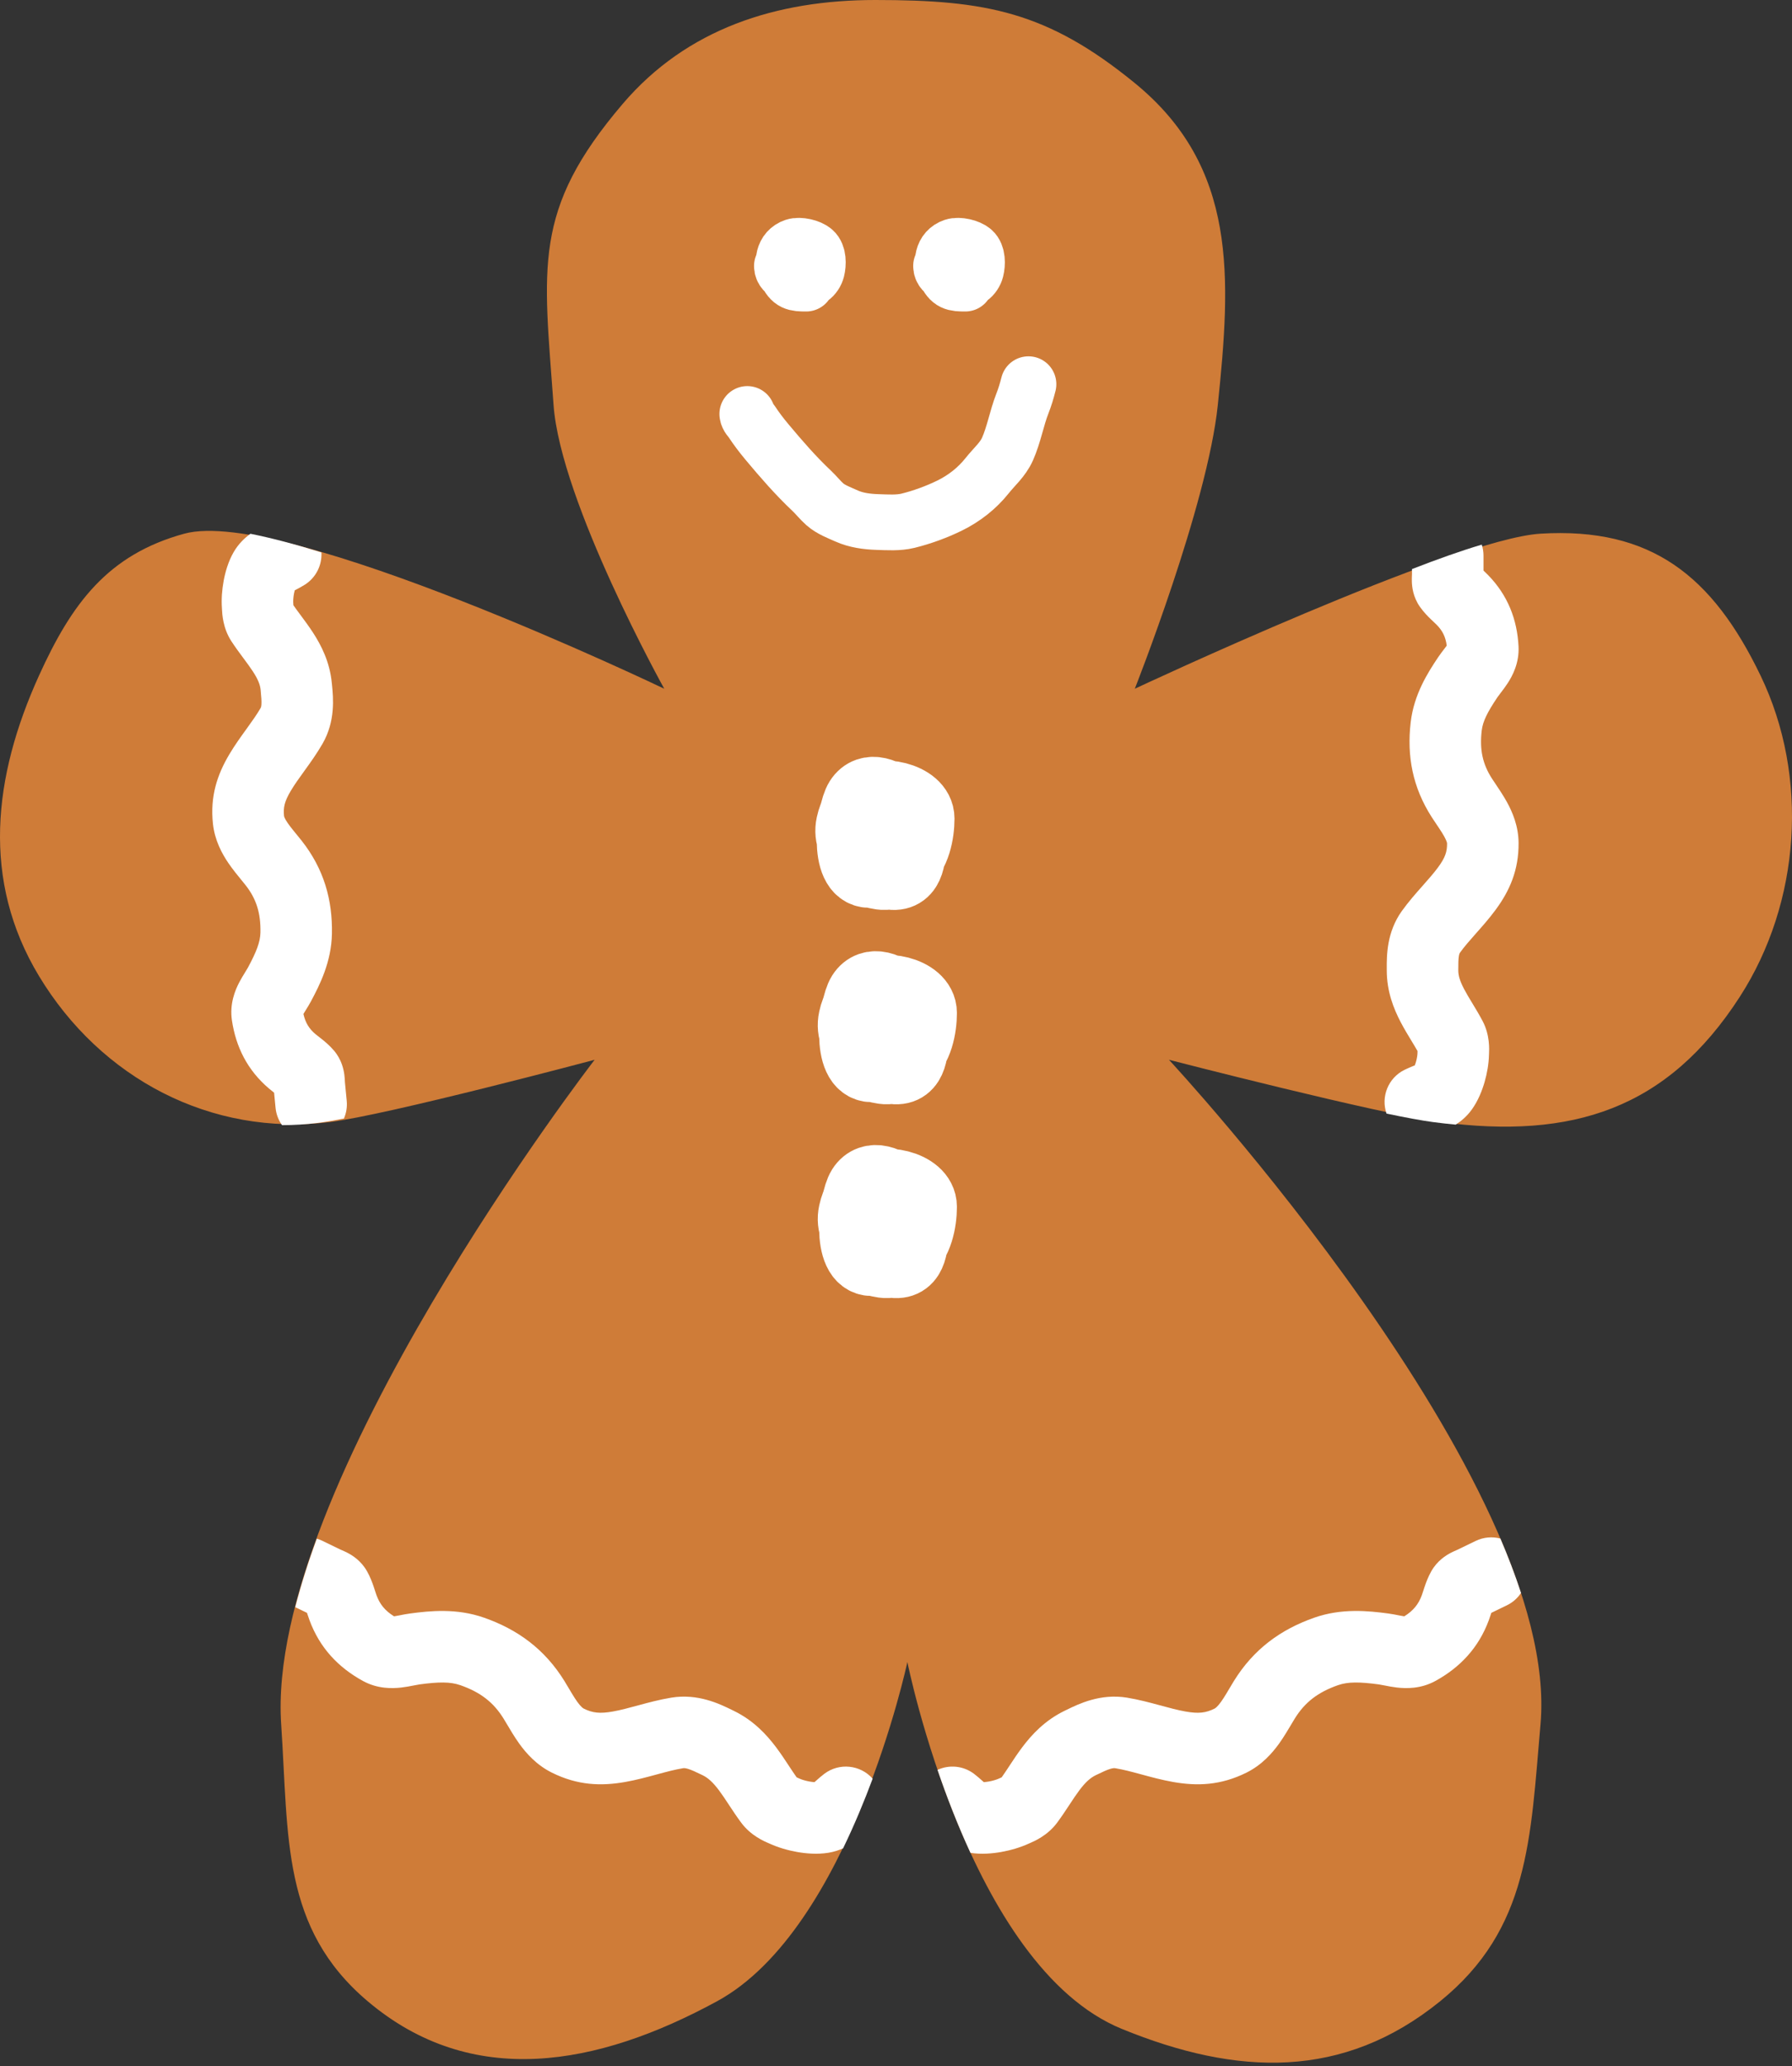 <svg width="236" height="272" viewBox="0 0 236 272" fill="none" xmlns="http://www.w3.org/2000/svg">
<rect x="0" y="0" width="236" height="272" fill="#333333" stroke="none"/>
<path d="M72.901 53.306C73.812 66.067 87.481 90.668 87.481 90.668C87.481 90.668 37.41 66.654 24.272 70.253C14.2 73.013 9.451 79.424 5.136 88.934C-0.93 102.3 -2.451 115.919 5.135 128.485C13.274 141.967 27.776 149.623 43.409 147.71C50.995 146.782 78.311 139.509 78.311 139.509C78.311 139.509 34.923 195.704 37.03 226.99C38.032 241.87 37.035 253.808 48.421 263.441C62.14 275.048 78.655 272.032 94.439 263.441C112.002 253.881 119.499 218.789 119.499 218.789C119.499 218.789 127.522 258.817 147.748 267.086C162.958 273.304 176.899 273.785 189.666 263.441C201.43 253.908 201.55 242.073 202.879 226.99C205.689 195.117 153.946 139.509 153.946 139.509C153.946 139.509 181.605 146.651 189.666 147.71C207.111 150.004 219.582 146 229.125 131.219C237.138 118.807 238.275 102.241 231.859 88.934C225.523 75.793 217.441 69.371 202.879 70.253C191.511 70.942 149.447 90.668 149.447 90.668C149.447 90.668 159.015 66.522 160.382 53.306C162.122 36.485 163.008 22.007 149.447 10.935C137.94 1.54 129.855 -0 115.275 0C102.256 0 90.461 3.764 82.013 13.669C70.043 27.704 71.603 35.13 72.901 53.306Z" fill="#CF7C38"/>
<path d="M114.918 105.125C113.649 107.522 113.245 110.105 113 112.798C112.896 113.948 113.733 114.072 114.642 114.455C115.507 114.819 116.228 113.424 116.698 112.859C117.576 111.806 117.68 110.985 117.68 109.698C117.68 107.871 116.201 106.782 114.366 106.782C113.752 106.782 112.859 108.244 112.724 108.854C112.49 109.906 112.708 111.221 112.708 112.291C112.708 114.229 115.882 114.865 117.389 115.054C119.891 115.366 119.89 112.366 119.89 110.649C119.89 108.368 119.547 107.568 118.095 105.954C116.78 104.493 114.419 103.5 113.261 105.34C112.23 106.977 111.227 114.793 114.504 114.793C115.16 114.793 115.823 115.111 116.576 115.069C117.258 115.031 118.282 113.972 118.847 113.565C120.47 112.396 120.995 109.661 120.995 107.749C120.995 104.995 115.679 103.965 114.028 105.616C112.983 106.661 112.545 106.898 112.171 108.578C111.839 110.074 112.495 111.648 113.813 112.307" stroke="white" stroke-width="9.418" stroke-linecap="round"/>
<path d="M115.237 156.226C113.968 158.623 113.563 161.205 113.318 163.899C113.214 165.049 114.051 165.173 114.96 165.556C115.825 165.92 116.546 164.525 117.017 163.96C117.895 162.906 117.999 162.086 117.999 160.799C117.999 158.971 116.519 157.883 114.684 157.883C114.071 157.883 113.178 159.345 113.042 159.955C112.808 161.007 113.027 162.322 113.027 163.392C113.027 165.33 116.201 165.966 117.707 166.154C120.21 166.467 120.209 163.466 120.209 161.75C120.209 159.469 119.866 158.669 118.413 157.055C117.098 155.594 114.738 154.601 113.579 156.441C112.549 158.078 111.546 165.894 114.822 165.894C115.479 165.894 116.141 166.212 116.894 166.17C117.576 166.132 118.601 165.072 119.165 164.666C120.789 163.497 121.313 160.762 121.313 158.85C121.313 156.096 115.998 155.066 114.347 156.717C113.301 157.762 112.863 157.999 112.49 159.679C112.157 161.175 112.814 162.749 114.132 163.408" stroke="white" stroke-width="9.418" stroke-linecap="round"/>
<path d="M115.237 130.711C113.968 133.108 113.563 135.69 113.318 138.384C113.214 139.534 114.051 139.658 114.96 140.041C115.825 140.405 116.546 139.01 117.017 138.445C117.895 137.391 117.999 136.57 117.999 135.284C117.999 133.456 116.519 132.368 114.684 132.368C114.071 132.368 113.178 133.83 113.042 134.44C112.808 135.491 113.027 136.806 113.027 137.877C113.027 139.815 116.201 140.451 117.707 140.639C120.21 140.952 120.209 137.951 120.209 136.235C120.209 133.954 119.866 133.154 118.413 131.539C117.098 130.078 114.738 129.086 113.579 130.926C112.549 132.563 111.546 140.378 114.822 140.378C115.479 140.378 116.141 140.696 116.894 140.655C117.576 140.617 118.601 139.557 119.165 139.151C120.789 137.982 121.313 135.247 121.313 133.335C121.313 130.58 115.998 129.551 114.347 131.202C113.301 132.247 112.863 132.483 112.49 134.164C112.157 135.66 112.814 137.233 114.132 137.892" stroke="white" stroke-width="9.418" stroke-linecap="round"/>
<path d="M98.416 54.496C98.459 54.926 98.775 55.16 98.997 55.496C99.637 56.466 100.279 57.309 101.03 58.207C102.908 60.45 104.772 62.604 106.903 64.612C107.496 65.171 108.006 65.831 108.613 66.371C109.421 67.089 110.514 67.483 111.485 67.92C112.747 68.488 114.172 68.676 115.551 68.719C116.861 68.76 118.305 68.865 119.585 68.549C121.431 68.094 123.361 67.388 125.071 66.549C126.971 65.616 128.679 64.283 130 62.62C130.931 61.447 132.07 60.501 132.687 59.11C133.536 57.193 133.885 55.063 134.647 53.116C134.97 52.291 135.23 51.436 135.446 50.575" stroke="white" stroke-width="7.339" stroke-linecap="round"/>
<path d="M102.973 35.011C102.973 36.16 104.682 36.467 105.587 36.819C106.487 37.169 107.368 36.405 107.587 35.528C107.783 34.746 107.801 33.525 107.176 32.978C106.645 32.514 105.313 32.193 104.602 32.43C103.13 32.921 102.909 34.59 103.521 35.883C104.174 37.261 104.687 37.335 106.167 37.335" stroke="white" stroke-width="7.339" stroke-linecap="round"/>
<path d="M123.932 35.011C123.932 36.16 125.641 36.467 126.546 36.819C127.445 37.169 128.327 36.405 128.546 35.528C128.742 34.746 128.76 33.525 128.135 32.978C127.604 32.514 126.272 32.193 125.561 32.43C124.089 32.921 123.868 34.59 124.48 35.883C125.133 37.261 125.646 37.335 127.126 37.335" stroke="white" stroke-width="7.339" stroke-linecap="round"/>
<path fill-rule="evenodd" clip-rule="evenodd" d="M185.953 74.913V74.917V74.922V74.927V74.931V74.936V74.941V74.946V74.951V74.956V74.96V74.965V74.97V74.975V74.98V74.984V74.989V74.994V74.999V75.003V75.008V75.013V75.018V75.023V75.027V75.032V75.037V75.042V75.047V75.051V75.056V75.061V75.066V75.07V75.075V75.08V75.085V75.09V75.094V75.099V75.104V75.109V75.114V75.118V75.123V75.128V75.133V75.138V75.142V75.147V75.152V75.157V75.162V75.166V75.171V75.176V75.181V75.186V75.19V75.195V75.2V75.205V75.21V75.214V75.219V75.224V75.229V75.234V75.238V75.243V75.248V75.253V75.257V75.262V75.267V75.272V75.277V75.281V75.286V75.291V75.296V75.301V75.305V75.31V75.315V75.32V75.325V75.329V75.334V75.339V75.344V75.349V75.353V75.358V75.363V75.368V75.373V75.377V75.382V75.387V75.392V75.397V75.401V75.406V75.411V75.416V75.421V75.425V75.43V75.435V75.44V75.445V75.449V75.454V75.459V75.464V75.469V75.473V75.478V75.483V75.488V75.492V75.497V75.502V75.507V75.512V75.516V75.521V75.526V75.531V75.536V75.54V75.545V75.55V75.555V75.56V75.564V75.569V75.574V75.579V75.584V75.588V75.593V75.598L185.953 75.598C185.952 75.598 185.952 75.615 185.948 75.696C185.947 75.72 185.946 75.75 185.944 75.788C185.937 75.934 185.924 76.235 185.935 76.575C185.957 77.207 186.072 78.571 187.011 79.897C187.506 80.596 188.051 81.144 188.419 81.499C188.657 81.729 188.796 81.859 188.904 81.959L188.904 81.959C189.024 82.071 189.104 82.145 189.235 82.28C189.967 83.028 190.381 83.834 190.529 84.991C190.452 85.097 190.354 85.228 190.218 85.404L190.161 85.479C189.965 85.734 189.668 86.119 189.402 86.515C188.031 88.552 186.212 91.41 185.784 95.07C185.266 99.505 186.018 103.645 188.584 107.615C188.783 107.923 189.031 108.29 189.243 108.606L189.244 108.606C189.351 108.765 189.449 108.912 189.528 109.03C189.813 109.459 190.033 109.808 190.208 110.126C190.381 110.441 190.476 110.665 190.527 110.822C190.551 110.897 190.562 110.948 190.568 110.979C190.571 110.995 190.572 111.006 190.573 111.012L190.573 111.019L190.573 111.022C190.583 112.121 190.336 112.891 189.383 114.183C188.804 114.968 188.136 115.722 187.288 116.678L187.288 116.678L187.276 116.692C186.474 117.597 185.501 118.696 184.621 119.921C182.612 122.722 182.624 125.813 182.631 127.479C182.631 127.569 182.632 127.655 182.632 127.736C182.632 130.527 183.547 132.802 184.473 134.569C184.918 135.419 185.407 136.225 185.814 136.897L185.836 136.933C186.161 137.467 186.437 137.925 186.684 138.362L186.683 138.401L186.683 138.401C186.68 138.476 186.678 138.569 186.676 138.659C186.671 138.872 186.614 139.317 186.468 139.822C186.422 139.98 186.374 140.121 186.327 140.243C186.255 140.272 186.169 140.307 186.06 140.351L186.044 140.358C185.791 140.46 185.372 140.63 184.946 140.843C182.807 141.913 181.837 144.391 182.6 146.591C185.119 147.116 187.269 147.518 188.754 147.713C189.756 147.845 190.741 147.956 191.711 148.045C192.405 147.602 193.177 146.97 193.836 146.054C194.674 144.888 195.197 143.537 195.515 142.436C195.844 141.3 196.065 140.041 196.091 138.873C196.092 138.841 196.094 138.796 196.097 138.738C196.128 138.144 196.227 136.252 195.259 134.418C194.814 133.574 194.329 132.774 193.926 132.109L193.926 132.109L193.89 132.05C193.454 131.331 193.109 130.76 192.815 130.198C192.246 129.113 192.05 128.397 192.05 127.736C192.05 126.758 192.061 126.265 192.127 125.859C192.177 125.551 192.237 125.462 192.274 125.411C192.829 124.637 193.487 123.883 194.324 122.939L194.445 122.802C195.208 121.943 196.126 120.907 196.962 119.774C198.806 117.275 200.024 114.558 199.991 110.935C199.97 108.723 199.177 106.89 198.461 105.588C197.978 104.71 197.309 103.718 196.855 103.044L196.855 103.044L196.855 103.044C196.707 102.825 196.582 102.639 196.493 102.502C195.248 100.575 194.844 98.679 195.138 96.164C195.281 94.946 195.9 93.728 197.216 91.772C197.307 91.637 197.425 91.483 197.687 91.141C197.909 90.852 198.245 90.415 198.562 89.927C199.178 88.979 200.098 87.289 199.985 85.084C199.804 81.564 198.586 78.373 195.97 75.696C195.757 75.478 195.549 75.28 195.385 75.126L195.371 75.112V75.109V75.104V75.099V75.094V75.09V75.085V75.08V75.075V75.07V75.066V75.061V75.056V75.051V75.047V75.042V75.037V75.032V75.027V75.023V75.018V75.013V75.008V75.003V74.999V74.994V74.989V74.984V74.98V74.975V74.97V74.965V74.96V74.956V74.951V74.946V74.941V74.936V74.931V74.927V74.922V74.917V74.912V74.907V74.903V74.898V74.893V74.888V74.884V74.879V74.874V74.869V74.864V74.86V74.855V74.85V74.845V74.84V74.836V74.831V74.826V74.821V74.817V74.812V74.807V74.802V74.797V74.793V74.788V74.783V74.778V74.773V74.769V74.764V74.759V74.754V74.749V74.745V74.74V74.735V74.73V74.725V74.721V74.716V74.711V74.706V74.701V74.697V74.692V74.687V74.682V74.677V74.673V74.668V74.663V74.658V74.653V74.649V74.644V74.639V74.634V74.629V74.625V74.62V74.615V74.61V74.606V74.601V74.596V74.591V74.586V74.582V74.577V74.572V74.567V74.562V74.558V74.553V74.548V74.543V74.538V74.534V74.529V74.524V74.519V74.514V74.51V74.505V74.5V74.495V74.49V74.486V74.481V74.476V74.471V74.466V74.462V74.457V74.452V74.447V74.442V74.438V74.433V74.428V74.423V74.418V74.414V74.409V74.404V74.399V74.395V74.39V74.385V74.38V74.375V74.371V74.366V74.361V74.356V74.351V74.347V74.342V74.337V74.332V74.327V74.323V74.318V74.313V74.308V74.303V74.299V74.294V74.289V74.284V74.279V74.275V74.27V74.265V74.26V74.255V74.251V74.246V74.241V74.236V74.232V74.227V74.222V74.217V74.212V74.208V74.203V74.198V74.193V74.188V74.184V74.179V74.174V74.169V74.164V74.16V74.155V74.15V74.145V74.141V74.136V74.131V74.126V74.121V74.117V74.112V74.107V74.102V74.097V74.093V74.088V74.083V74.078V74.073V74.069V74.064V74.059V74.054V74.049V74.045V74.04V74.035V74.03V74.025V74.021V74.016V74.011V74.006V74.001V73.997V73.992V73.987V73.982V73.978V73.973V73.968V73.963V73.958V73.954V73.949V73.944V73.939V73.934V73.93V73.925V73.92V73.915V73.91V73.906V73.901V73.896V73.891V73.886V73.882V73.877V73.872V73.867V73.862V73.858V73.853V73.848V73.843V73.838V73.834V73.829V73.824V73.819V73.814V73.81V73.805V73.8V73.795V73.79V73.786V73.781V73.776V73.771V73.766V73.762V73.757V73.752V73.747V73.743V73.738V73.733V73.728V73.723V73.719V73.714V73.709V73.704V73.699V73.695V73.69V73.685V73.68V73.675V73.671V73.666V73.661V73.656V73.651V73.647V73.642V73.637V73.632V73.627V73.623V73.618V73.613V73.608V73.603V73.599V73.594V73.589V73.584V73.579V73.575V73.57V73.565V73.56V73.556V73.551V73.546V73.541V73.536V73.532V73.527V73.522V73.517V73.512V73.508V73.503V73.498V73.493V73.489V73.484V73.479V73.474V73.469V73.465V73.46V73.455V73.45V73.445V73.441V73.436V73.431V73.426V73.421V73.416V73.412V73.407V73.402V73.397V73.393V73.388V73.383V73.378V73.373V73.369V73.364V73.359V73.354V73.349V73.345V73.34V73.335V73.33V73.325V73.321V73.316V73.311V73.306V73.302V73.297V73.292V73.287V73.282V73.278V73.273V73.268V73.263V73.258V73.254V73.249V73.244V73.239V73.234V73.23V73.225V73.22V73.215V73.21V73.206V73.201V73.196V73.191V73.186V73.182V73.177V73.172V73.167V73.162V73.158V73.153V73.148C195.371 72.641 195.29 72.152 195.142 71.694C192.376 72.517 189.234 73.637 185.953 74.913ZM190.729 84.687C190.729 84.687 190.726 84.694 190.718 84.708C190.724 84.695 190.728 84.687 190.729 84.687ZM186.674 140.088C186.674 140.088 186.672 140.089 186.667 140.092C186.672 140.089 186.674 140.088 186.674 140.088Z" fill="white"/>
<path fill-rule="evenodd" clip-rule="evenodd" d="M197.596 202.534C196.545 202.255 195.393 202.337 194.338 202.849L194.333 202.851L194.328 202.853L194.324 202.856L194.319 202.858L194.314 202.86L194.31 202.862L194.305 202.865L194.301 202.867L194.296 202.869L194.291 202.871L194.287 202.874L194.282 202.876L194.277 202.878L194.273 202.88L194.268 202.883L194.264 202.885L194.259 202.887L194.254 202.889L194.25 202.891L194.245 202.894L194.241 202.896L194.236 202.898L194.231 202.9L194.227 202.903L194.222 202.905L194.217 202.907L194.213 202.909L194.208 202.912L194.204 202.914L194.199 202.916L194.194 202.918L194.19 202.921L194.185 202.923L194.18 202.925L194.176 202.927L194.171 202.93L194.167 202.932L194.162 202.934L194.157 202.936L194.153 202.939L194.148 202.941L194.143 202.943L194.139 202.945L194.134 202.947L194.13 202.95L194.125 202.952L194.12 202.954L194.116 202.956L194.111 202.959L194.107 202.961L194.102 202.963L194.097 202.965L194.093 202.968L194.088 202.97L194.083 202.972L194.079 202.974L194.074 202.977L194.07 202.979L194.065 202.981L194.06 202.983L194.056 202.986L194.051 202.988L194.046 202.99L194.042 202.992L194.037 202.995L194.033 202.997L194.028 202.999L194.023 203.001L194.019 203.003L194.014 203.006L194.009 203.008L194.005 203.01L194 203.012L193.996 203.015L193.991 203.017L193.986 203.019L193.982 203.021L193.977 203.024L193.973 203.026L193.968 203.028L193.963 203.03L193.959 203.033L193.954 203.035L193.949 203.037L193.945 203.039L193.94 203.042L193.936 203.044L193.931 203.046L193.926 203.048L193.922 203.05L193.917 203.053L193.912 203.055L193.908 203.057L193.903 203.059L193.899 203.062L193.894 203.064L193.889 203.066L193.885 203.068L193.88 203.071L193.875 203.073L193.871 203.075L193.866 203.077L193.862 203.08L193.857 203.082L193.852 203.084L193.848 203.086L193.843 203.089L193.839 203.091L193.834 203.093L193.829 203.095L193.825 203.098L193.82 203.1L193.815 203.102L193.811 203.104L193.806 203.106L193.802 203.109L193.797 203.111L193.792 203.113L193.788 203.115L193.783 203.118L193.778 203.12L193.774 203.122L193.769 203.124L193.765 203.127L193.76 203.129L193.755 203.131L193.751 203.133L193.746 203.136L193.742 203.138L193.737 203.14L193.732 203.142L193.728 203.145L193.723 203.147L193.718 203.149L193.714 203.151L193.709 203.154L193.705 203.156L193.7 203.158L193.695 203.16L193.691 203.162L193.686 203.165L193.681 203.167L193.677 203.169L193.672 203.171L193.668 203.174L193.663 203.176L193.658 203.178L193.654 203.18L193.649 203.183L193.644 203.185L193.64 203.187L193.635 203.189L193.631 203.192L193.626 203.194L193.621 203.196L193.617 203.198L193.612 203.201L193.608 203.203L193.603 203.205L193.598 203.207L193.594 203.21L193.589 203.212L193.584 203.214L193.58 203.216L193.575 203.218L193.571 203.221L193.566 203.223L193.561 203.225L193.557 203.227L193.552 203.23L193.547 203.232L193.543 203.234L193.538 203.236L193.534 203.239L193.529 203.241L193.524 203.243L193.52 203.245L193.515 203.248L193.51 203.25L193.506 203.252L193.501 203.254L193.497 203.257L193.492 203.259L193.487 203.261L193.483 203.263L193.478 203.266L193.474 203.268L193.469 203.27L193.464 203.272L193.46 203.274L193.455 203.277L193.45 203.279L193.446 203.281L193.441 203.283L193.437 203.286L193.432 203.288L193.427 203.29L193.423 203.292L193.418 203.295L193.413 203.297L193.409 203.299L193.404 203.301L193.4 203.304L193.395 203.306L193.39 203.308L193.386 203.31L193.381 203.313L193.377 203.315L193.372 203.317L193.367 203.319L193.363 203.322L193.358 203.324L193.353 203.326L193.349 203.328L193.344 203.33L193.34 203.333L193.335 203.335L193.33 203.337L193.326 203.339L193.321 203.342L193.316 203.344L193.312 203.346L193.307 203.348L193.303 203.351L193.298 203.353L193.293 203.355L193.289 203.357L193.284 203.36L193.279 203.362L193.275 203.364L193.27 203.366L193.266 203.369L193.261 203.371L193.256 203.373L193.252 203.375L193.247 203.378L193.243 203.38L193.238 203.382L193.233 203.384L193.229 203.386L193.224 203.389L193.219 203.391L193.215 203.393L193.21 203.395L193.206 203.398L193.201 203.4L193.196 203.402L193.192 203.404L193.187 203.407L193.182 203.409L193.178 203.411L193.173 203.413L193.169 203.416L193.164 203.418L193.159 203.42L193.155 203.422L193.15 203.425L193.145 203.427L193.141 203.429L193.136 203.431L193.132 203.433L193.127 203.436L193.122 203.438L193.118 203.44L193.113 203.442L193.109 203.445L193.104 203.447L193.099 203.449L193.095 203.451L193.09 203.454L193.085 203.456L193.081 203.458L193.076 203.46L193.072 203.463L193.067 203.465L193.062 203.467L193.058 203.469L193.053 203.472L193.048 203.474L193.044 203.476L193.039 203.478L193.035 203.481L193.03 203.483L193.025 203.485L193.021 203.487L193.016 203.489L193.012 203.492L193.007 203.494L193.002 203.496L192.998 203.498L192.993 203.501L192.988 203.503L192.984 203.505L192.979 203.507L192.975 203.51L192.97 203.512L192.965 203.514L192.961 203.516L192.956 203.519L192.951 203.521L192.947 203.523L192.942 203.525L192.938 203.528L192.933 203.53L192.928 203.532L192.924 203.534L192.919 203.537L192.914 203.539L192.91 203.541L192.905 203.543L192.901 203.545L192.896 203.548L192.891 203.55L192.887 203.552L192.882 203.554L192.878 203.557L192.873 203.559L192.868 203.561L192.864 203.563L192.859 203.566L192.854 203.568L192.85 203.57L192.845 203.572L192.841 203.575L192.836 203.577L192.831 203.579L192.827 203.581L192.822 203.584L192.817 203.586L192.813 203.588L192.808 203.59L192.804 203.593L192.799 203.595L192.794 203.597L192.79 203.599L192.785 203.601L192.78 203.604L192.776 203.606L192.771 203.608L192.767 203.61L192.762 203.613L192.757 203.615L192.753 203.617L192.748 203.619L192.744 203.622L192.739 203.624L192.734 203.626L192.73 203.628L192.725 203.631L192.72 203.633L192.716 203.635L192.711 203.637L192.707 203.64L192.702 203.642L192.697 203.644L192.693 203.646L192.688 203.649L192.683 203.651L192.679 203.653L192.674 203.655L192.67 203.657L192.665 203.66L192.66 203.662L192.656 203.664L192.651 203.666L192.646 203.669L192.642 203.671L192.637 203.673L192.633 203.675L192.628 203.678L192.623 203.68L192.619 203.682L192.614 203.684L192.61 203.687L192.605 203.689L192.6 203.691L192.596 203.693L192.591 203.696L192.586 203.698L192.582 203.7L192.577 203.702L192.573 203.705L192.568 203.707L192.563 203.709L192.559 203.711L192.554 203.713L192.549 203.716L192.545 203.718L192.54 203.72L192.536 203.722L192.531 203.725L192.526 203.727L192.522 203.729L192.517 203.731L192.513 203.734L192.508 203.736L192.503 203.738L192.499 203.74L192.494 203.743L192.489 203.745L192.485 203.747L192.48 203.749L192.476 203.752L192.471 203.754L192.466 203.756L192.462 203.758L192.457 203.76L192.452 203.763L192.448 203.765L192.443 203.767L192.439 203.769L192.434 203.772L192.429 203.774L192.425 203.776L192.42 203.778L192.415 203.781L192.411 203.783L192.406 203.785L192.402 203.787L192.397 203.79L192.392 203.792L192.388 203.794L192.383 203.796L192.379 203.799L192.374 203.801L192.369 203.803L192.365 203.805L192.36 203.808L192.355 203.81L192.351 203.812L192.346 203.814L192.342 203.816L192.337 203.819L192.332 203.821L192.328 203.823L192.323 203.825L192.318 203.828L192.314 203.83L192.309 203.832L192.305 203.834L192.3 203.837L192.295 203.839L192.291 203.841L192.286 203.843L192.281 203.846L192.277 203.848L192.272 203.85L192.268 203.852L192.263 203.855L192.258 203.857L192.254 203.859L192.249 203.861L192.245 203.864L192.24 203.866L192.235 203.868L192.231 203.87L192.226 203.872L192.221 203.875L192.217 203.877L192.212 203.879L192.208 203.881L192.203 203.884L192.198 203.886L192.194 203.888L192.189 203.89L192.184 203.893L192.18 203.895L192.175 203.897L192.171 203.899L192.166 203.902L192.161 203.904L192.157 203.906L192.152 203.908L192.148 203.911L192.143 203.913L192.138 203.915L192.134 203.917L192.129 203.92L192.124 203.922L192.12 203.924L192.115 203.926L192.111 203.928L192.106 203.931L192.101 203.933L192.097 203.935L192.092 203.937L192.087 203.94L192.083 203.942L192.078 203.944L192.074 203.946L192.069 203.949L192.064 203.951L192.06 203.953L192.055 203.955L192.05 203.958L192.046 203.96L192.041 203.962L192.037 203.964L192.032 203.967L192.027 203.969L192.023 203.971L192.018 203.973L192.014 203.976L192.009 203.978L192.004 203.98L192 203.982L191.995 203.984L191.99 203.987L191.986 203.989L191.981 203.991L191.979 203.992C191.975 203.994 191.965 203.999 191.947 204.007C191.917 204.02 191.895 204.029 191.861 204.044L191.86 204.044L191.772 204.082C191.629 204.144 191.346 204.266 191.04 204.427C190.473 204.726 189.29 205.426 188.493 206.845C188.062 207.613 187.791 208.363 187.618 208.873C187.51 209.194 187.449 209.387 187.401 209.538L187.401 209.538C187.346 209.71 187.309 209.827 187.238 210.018C186.811 211.173 186.138 212.026 184.935 212.774C184.766 212.749 184.556 212.71 184.238 212.648L184.14 212.628C183.803 212.561 183.306 212.463 182.814 212.397C180.22 212.051 176.712 211.679 173.089 212.949C168.66 214.501 165.095 217.09 162.495 221.295C162.291 221.625 162.055 222.023 161.849 222.37L161.849 222.371C161.744 222.548 161.647 222.712 161.566 222.846C161.282 223.319 161.041 223.7 160.806 224.026C160.322 224.698 160.048 224.872 159.961 224.915C158.806 225.488 157.858 225.611 156.126 225.303C155.09 225.119 154.045 224.836 152.743 224.482L152.743 224.482L152.714 224.474C151.472 224.137 149.982 223.734 148.416 223.477C144.917 222.903 142.05 224.306 140.449 225.089C140.364 225.13 140.283 225.17 140.206 225.207C137.601 226.47 135.875 228.342 134.614 230.022C134.006 230.831 133.458 231.663 132.997 232.364L132.974 232.399C132.585 232.991 132.25 233.498 131.917 233.966L131.835 234.003L131.776 234.029L131.776 234.03C131.702 234.063 131.613 234.103 131.527 234.142C131.28 234.255 130.791 234.418 130.21 234.52C129.966 234.563 129.747 234.588 129.565 234.599C129.487 234.532 129.391 234.445 129.254 234.324L129.242 234.313L129.242 234.313C129.026 234.121 128.676 233.808 128.282 233.509C126.849 232.424 124.996 232.282 123.47 232.983C124.637 236.405 126.078 240.16 127.81 243.909C129.236 244.128 130.692 243.999 131.847 243.795C133.066 243.579 134.345 243.21 135.445 242.707C135.48 242.691 135.528 242.67 135.588 242.645C136.189 242.389 137.947 241.641 139.199 239.963C139.802 239.156 140.344 238.331 140.801 237.637L140.801 237.637L140.841 237.578C141.332 236.831 141.731 236.229 142.145 235.677C142.947 234.61 143.592 234.032 144.314 233.682C145.251 233.228 145.762 232.992 146.222 232.854C146.589 232.743 146.763 232.75 146.892 232.771C147.912 232.938 148.956 233.213 150.247 233.564L150.432 233.614C151.613 233.935 153.02 234.317 154.48 234.576C157.685 235.145 160.772 235.026 164.147 233.352C166.181 232.343 167.537 230.796 168.449 229.53C169.062 228.678 169.694 227.61 170.135 226.866L170.135 226.866L170.135 226.866C170.283 226.617 170.409 226.404 170.506 226.247C171.84 224.088 173.56 222.764 176.203 221.837C177.542 221.368 179.081 221.401 181.569 221.732C181.754 221.757 181.968 221.799 182.414 221.887C182.795 221.963 183.358 222.074 183.959 222.144C185.132 222.281 187.082 222.352 189.041 221.278C192.267 219.508 194.721 216.935 196.071 213.286C196.181 212.988 196.275 212.703 196.348 212.477L196.401 212.315L196.404 212.314L196.408 212.311L196.413 212.309L196.417 212.307L196.422 212.305L196.427 212.302L196.431 212.3L196.436 212.298L196.441 212.296L196.445 212.293L196.45 212.291L196.454 212.289L196.459 212.287L196.464 212.284L196.468 212.282L196.473 212.28L196.477 212.278L196.482 212.276L196.487 212.273L196.491 212.271L196.496 212.269L196.501 212.267L196.505 212.264L196.51 212.262L196.514 212.26L196.519 212.258L196.524 212.255L196.528 212.253L196.533 212.251L196.538 212.249L196.542 212.246L196.547 212.244L196.551 212.242L196.556 212.24L196.561 212.237L196.565 212.235L196.57 212.233L196.575 212.231L196.579 212.228L196.584 212.226L196.588 212.224L196.593 212.222L196.598 212.22L196.602 212.217L196.607 212.215L196.611 212.213L196.616 212.211L196.621 212.208L196.625 212.206L196.63 212.204L196.635 212.202L196.639 212.199L196.644 212.197L196.648 212.195L196.653 212.193L196.658 212.19L196.662 212.188L196.667 212.186L196.672 212.184L196.676 212.181L196.681 212.179L196.685 212.177L196.69 212.175L196.695 212.173L196.699 212.17L196.704 212.168L196.709 212.166L196.713 212.164L196.718 212.161L196.722 212.159L196.727 212.157L196.732 212.155L196.736 212.152L196.741 212.15L196.745 212.148L196.75 212.146L196.755 212.143L196.759 212.141L196.764 212.139L196.769 212.137L196.773 212.134L196.778 212.132L196.782 212.13L196.787 212.128L196.792 212.125L196.796 212.123L196.801 212.121L196.806 212.119L196.81 212.117L196.815 212.114L196.819 212.112L196.824 212.11L196.829 212.108L196.833 212.105L196.838 212.103L196.842 212.101L196.847 212.099L196.852 212.096L196.856 212.094L196.861 212.092L196.866 212.09L196.87 212.087L196.875 212.085L196.879 212.083L196.884 212.081L196.889 212.078L196.893 212.076L196.898 212.074L196.903 212.072L196.907 212.069L196.912 212.067L196.916 212.065L196.921 212.063L196.926 212.061L196.93 212.058L196.935 212.056L196.94 212.054L196.944 212.052L196.949 212.049L196.953 212.047L196.958 212.045L196.963 212.043L196.967 212.04L196.972 212.038L196.976 212.036L196.981 212.034L196.986 212.031L196.99 212.029L196.995 212.027L197 212.025L197.004 212.022L197.009 212.02L197.013 212.018L197.018 212.016L197.023 212.013L197.027 212.011L197.032 212.009L197.037 212.007L197.041 212.005L197.046 212.002L197.05 212L197.055 211.998L197.06 211.996L197.064 211.993L197.069 211.991L197.074 211.989L197.078 211.987L197.083 211.984L197.087 211.982L197.092 211.98L197.097 211.978L197.101 211.975L197.106 211.973L197.11 211.971L197.115 211.969L197.12 211.966L197.124 211.964L197.129 211.962L197.134 211.96L197.138 211.957L197.143 211.955L197.147 211.953L197.152 211.951L197.157 211.949L197.161 211.946L197.166 211.944L197.171 211.942L197.175 211.94L197.18 211.937L197.184 211.935L197.189 211.933L197.194 211.931L197.198 211.928L197.203 211.926L197.208 211.924L197.212 211.922L197.217 211.919L197.221 211.917L197.226 211.915L197.231 211.913L197.235 211.91L197.24 211.908L197.244 211.906L197.249 211.904L197.254 211.901L197.258 211.899L197.263 211.897L197.268 211.895L197.272 211.893L197.277 211.89L197.281 211.888L197.286 211.886L197.291 211.884L197.295 211.881L197.3 211.879L197.305 211.877L197.309 211.875L197.314 211.872L197.318 211.87L197.323 211.868L197.328 211.866L197.332 211.863L197.337 211.861L197.341 211.859L197.346 211.857L197.351 211.854L197.355 211.852L197.36 211.85L197.365 211.848L197.369 211.845L197.374 211.843L197.378 211.841L197.383 211.839L197.388 211.837L197.392 211.834L197.397 211.832L197.402 211.83L197.406 211.828L197.411 211.825L197.415 211.823L197.42 211.821L197.425 211.819L197.429 211.816L197.434 211.814L197.439 211.812L197.443 211.81L197.448 211.807L197.452 211.805L197.457 211.803L197.462 211.801L197.466 211.798L197.471 211.796L197.475 211.794L197.48 211.792L197.485 211.79L197.489 211.787L197.494 211.785L197.499 211.783L197.503 211.781L197.508 211.778L197.512 211.776L197.517 211.774L197.522 211.772L197.526 211.769L197.531 211.767L197.536 211.765L197.54 211.763L197.545 211.76L197.549 211.758L197.554 211.756L197.559 211.754L197.563 211.751L197.568 211.749L197.573 211.747L197.577 211.745L197.582 211.742L197.586 211.74L197.591 211.738L197.596 211.736L197.6 211.734L197.605 211.731L197.609 211.729L197.614 211.727L197.619 211.725L197.623 211.722L197.628 211.72L197.633 211.718L197.637 211.716L197.642 211.713L197.646 211.711L197.651 211.709L197.656 211.707L197.66 211.704L197.665 211.702L197.67 211.7L197.674 211.698L197.679 211.695L197.683 211.693L197.688 211.691L197.693 211.689L197.697 211.686L197.702 211.684L197.706 211.682L197.711 211.68L197.716 211.678L197.72 211.675L197.725 211.673L197.73 211.671L197.734 211.669L197.739 211.666L197.743 211.664L197.748 211.662L197.753 211.66L197.757 211.657L197.762 211.655L197.767 211.653L197.771 211.651L197.776 211.648L197.78 211.646L197.785 211.644L197.79 211.642L197.794 211.639L197.799 211.637L197.804 211.635L197.808 211.633L197.813 211.63L197.817 211.628L197.822 211.626L197.827 211.624L197.831 211.622L197.836 211.619L197.84 211.617L197.845 211.615L197.85 211.613L197.854 211.61L197.859 211.608L197.864 211.606L197.868 211.604L197.873 211.601L197.877 211.599L197.882 211.597L197.887 211.595L197.891 211.592L197.896 211.59L197.901 211.588L197.905 211.586L197.91 211.583L197.914 211.581L197.919 211.579L197.924 211.577L197.928 211.574L197.933 211.572L197.938 211.57L197.942 211.568L197.947 211.566L197.951 211.563L197.956 211.561L197.961 211.559L197.965 211.557L197.97 211.554L197.974 211.552L197.979 211.55L197.984 211.548L197.988 211.545L197.993 211.543L197.998 211.541L198.002 211.539L198.007 211.536L198.011 211.534L198.016 211.532L198.021 211.53L198.025 211.527L198.03 211.525L198.035 211.523L198.039 211.521L198.044 211.518L198.048 211.516L198.053 211.514L198.058 211.512L198.062 211.51L198.067 211.507L198.071 211.505L198.076 211.503L198.081 211.501L198.085 211.498L198.09 211.496L198.095 211.494L198.099 211.492L198.104 211.489L198.108 211.487L198.113 211.485L198.118 211.483L198.122 211.48L198.127 211.478L198.132 211.476L198.136 211.474L198.141 211.471L198.145 211.469L198.15 211.467L198.155 211.465L198.159 211.463L198.164 211.46L198.169 211.458L198.173 211.456L198.178 211.454L198.182 211.451L198.187 211.449L198.192 211.447L198.196 211.445L198.201 211.442L198.205 211.44L198.21 211.438L198.215 211.436L198.219 211.433L198.224 211.431L198.229 211.429L198.233 211.427L198.238 211.424L198.242 211.422L198.247 211.42L198.252 211.418L198.256 211.415L198.261 211.413L198.266 211.411L198.27 211.409L198.275 211.407L198.279 211.404L198.284 211.402L198.289 211.4L198.293 211.398L198.298 211.395L198.303 211.393L198.307 211.391L198.312 211.389L198.316 211.386L198.321 211.384L198.326 211.382L198.33 211.38L198.335 211.377L198.339 211.375L198.344 211.373L198.349 211.371L198.353 211.368L198.358 211.366L198.363 211.364L198.367 211.362L198.372 211.359L198.376 211.357L198.381 211.355L198.386 211.353L198.39 211.351L198.395 211.348L198.4 211.346L198.404 211.344L198.409 211.342L198.413 211.339L198.418 211.337L198.423 211.335L198.427 211.333L198.432 211.33L198.437 211.328L198.441 211.326L198.446 211.324C199.23 210.943 199.862 210.374 200.312 209.697C199.544 207.345 198.63 204.951 197.596 202.534ZM185.206 212.802C185.218 212.803 185.223 212.802 185.223 212.802C185.223 212.802 185.221 212.802 185.218 212.802C185.215 212.802 185.211 212.802 185.206 212.802Z" fill="white"/>
<path fill-rule="evenodd" clip-rule="evenodd" d="M114.923 234.142C113.307 232.311 110.528 232.01 108.55 233.509C108.156 233.808 107.805 234.12 107.59 234.312L107.589 234.313L107.578 234.323C107.441 234.445 107.344 234.531 107.267 234.598C107.085 234.588 106.866 234.563 106.622 234.52C106.041 234.417 105.551 234.255 105.305 234.142C105.218 234.102 105.129 234.062 105.056 234.029L104.997 234.002L104.915 233.965C104.582 233.497 104.247 232.99 103.857 232.398L103.835 232.364L103.835 232.364C103.373 231.663 102.826 230.831 102.218 230.022C100.957 228.342 99.23 226.469 96.626 225.207C96.549 225.17 96.469 225.13 96.386 225.09L96.383 225.088C94.782 224.305 91.915 222.903 88.416 223.476C86.85 223.733 85.36 224.137 84.118 224.474L84.089 224.482L84.089 224.482C82.787 224.835 81.742 225.119 80.705 225.303C78.973 225.61 78.026 225.488 76.87 224.915C76.783 224.871 76.51 224.698 76.025 224.025C75.791 223.699 75.549 223.319 75.265 222.846C75.185 222.712 75.088 222.549 74.984 222.372L74.983 222.37L74.982 222.37C74.777 222.023 74.541 221.624 74.337 221.294C71.737 217.089 68.171 214.501 63.743 212.949C60.12 211.679 56.612 212.051 54.018 212.397C53.525 212.462 53.028 212.561 52.692 212.628L52.692 212.628L52.594 212.647C52.276 212.71 52.066 212.749 51.897 212.773C50.694 212.026 50.021 211.172 49.594 210.018C49.523 209.827 49.486 209.71 49.431 209.537C49.383 209.386 49.322 209.193 49.213 208.872C49.041 208.362 48.77 207.612 48.339 206.844C47.542 205.425 46.359 204.725 45.792 204.426C45.486 204.265 45.203 204.143 45.059 204.081L44.972 204.044C44.937 204.029 44.915 204.019 44.885 204.006C44.867 203.998 44.857 203.993 44.853 203.992L44.851 203.991L44.846 203.988L44.841 203.986L44.837 203.984L44.832 203.982L44.828 203.979L44.823 203.977L44.818 203.975L44.814 203.973L44.809 203.97L44.804 203.968L44.8 203.966L44.795 203.964L44.791 203.962L44.786 203.959L44.781 203.957L44.777 203.955L44.772 203.953L44.767 203.95L44.763 203.948L44.758 203.946L44.754 203.944L44.749 203.941L44.744 203.939L44.74 203.937L44.735 203.935L44.73 203.932L44.726 203.93L44.721 203.928L44.717 203.926L44.712 203.923L44.707 203.921L44.703 203.919L44.698 203.917L44.694 203.914L44.689 203.912L44.684 203.91L44.68 203.908L44.675 203.906L44.67 203.903L44.666 203.901L44.661 203.899L44.657 203.897L44.652 203.894L44.647 203.892L44.643 203.89L44.638 203.888L44.633 203.885L44.629 203.883L44.624 203.881L44.62 203.879L44.615 203.876L44.61 203.874L44.606 203.872L44.601 203.87L44.596 203.867L44.592 203.865L44.587 203.863L44.583 203.861L44.578 203.858L44.573 203.856L44.569 203.854L44.564 203.852L44.559 203.85L44.555 203.847L44.55 203.845L44.546 203.843L44.541 203.841L44.536 203.838L44.532 203.836L44.527 203.834L44.523 203.832L44.518 203.829L44.513 203.827L44.509 203.825L44.504 203.823L44.499 203.82L44.495 203.818L44.49 203.816L44.486 203.814L44.481 203.811L44.476 203.809L44.472 203.807L44.467 203.805L44.462 203.802L44.458 203.8L44.453 203.798L44.449 203.796L44.444 203.794L44.439 203.791L44.435 203.789L44.43 203.787L44.425 203.785L44.421 203.782L44.416 203.78L44.412 203.778L44.407 203.776L44.402 203.773L44.398 203.771L44.393 203.769L44.389 203.767L44.384 203.764L44.379 203.762L44.375 203.76L44.37 203.758L44.365 203.755L44.361 203.753L44.356 203.751L44.352 203.749L44.347 203.746L44.342 203.744L44.338 203.742L44.333 203.74L44.328 203.738L44.324 203.735L44.319 203.733L44.315 203.731L44.31 203.729L44.305 203.726L44.301 203.724L44.296 203.722L44.291 203.72L44.287 203.717L44.282 203.715L44.278 203.713L44.273 203.711L44.268 203.708L44.264 203.706L44.259 203.704L44.255 203.702L44.25 203.699L44.245 203.697L44.241 203.695L44.236 203.693L44.231 203.691L44.227 203.688L44.222 203.686L44.218 203.684L44.213 203.682L44.208 203.679L44.204 203.677L44.199 203.675L44.194 203.673L44.19 203.67L44.185 203.668L44.181 203.666L44.176 203.664L44.171 203.661L44.167 203.659L44.162 203.657L44.157 203.655L44.153 203.652L44.148 203.65L44.144 203.648L44.139 203.646L44.134 203.643L44.13 203.641L44.125 203.639L44.12 203.637L44.116 203.635L44.111 203.632L44.107 203.63L44.102 203.628L44.097 203.626L44.093 203.623L44.088 203.621L44.084 203.619L44.079 203.617L44.074 203.614L44.07 203.612L44.065 203.61L44.06 203.608L44.056 203.605L44.051 203.603L44.047 203.601L44.042 203.599L44.037 203.596L44.033 203.594L44.028 203.592L44.023 203.59L44.019 203.587L44.014 203.585L44.01 203.583L44.005 203.581L44 203.579L43.996 203.576L43.991 203.574L43.987 203.572L43.982 203.57L43.977 203.567L43.973 203.565L43.968 203.563L43.964 203.561L43.959 203.558L43.954 203.556L43.95 203.554L43.945 203.552L43.94 203.549L43.936 203.547L43.931 203.545L43.926 203.543L43.922 203.54L43.917 203.538L43.913 203.536L43.908 203.534L43.903 203.531L43.899 203.529L43.894 203.527L43.889 203.525L43.885 203.523L43.88 203.52L43.876 203.518L43.871 203.516L43.866 203.514L43.862 203.511L43.857 203.509L43.853 203.507L43.848 203.505L43.843 203.502L43.839 203.5L43.834 203.498L43.83 203.496L43.825 203.493L43.82 203.491L43.816 203.489L43.811 203.487L43.806 203.484L43.802 203.482L43.797 203.48L43.792 203.478L43.788 203.475L43.783 203.473L43.779 203.471L43.774 203.469L43.769 203.467L43.765 203.464L43.76 203.462L43.755 203.46L43.751 203.458L43.746 203.455L43.742 203.453L43.737 203.451L43.732 203.449L43.728 203.446L43.723 203.444L43.719 203.442L43.714 203.44L43.709 203.437L43.705 203.435L43.7 203.433L43.696 203.431L43.691 203.428L43.686 203.426L43.682 203.424L43.677 203.422L43.672 203.419L43.668 203.417L43.663 203.415L43.658 203.413L43.654 203.411L43.649 203.408L43.645 203.406L43.64 203.404L43.635 203.402L43.631 203.399L43.626 203.397L43.622 203.395L43.617 203.393L43.612 203.39L43.608 203.388L43.603 203.386L43.599 203.384L43.594 203.381L43.589 203.379L43.585 203.377L43.58 203.375L43.575 203.372L43.571 203.37L43.566 203.368L43.562 203.366L43.557 203.364L43.552 203.361L43.548 203.359L43.543 203.357L43.538 203.355L43.534 203.352L43.529 203.35L43.525 203.348L43.52 203.346L43.515 203.343L43.511 203.341L43.506 203.339L43.501 203.337L43.497 203.334L43.492 203.332L43.488 203.33L43.483 203.328L43.478 203.325L43.474 203.323L43.469 203.321L43.465 203.319L43.46 203.316L43.455 203.314L43.451 203.312L43.446 203.31L43.441 203.308L43.437 203.305L43.432 203.303L43.428 203.301L43.423 203.299L43.418 203.296L43.414 203.294L43.409 203.292L43.404 203.29L43.4 203.287L43.395 203.285L43.391 203.283L43.386 203.281L43.381 203.278L43.377 203.276L43.372 203.274L43.367 203.272L43.363 203.269L43.358 203.267L43.354 203.265L43.349 203.263L43.344 203.26L43.34 203.258L43.335 203.256L43.331 203.254L43.326 203.252L43.321 203.249L43.317 203.247L43.312 203.245L43.307 203.243L43.303 203.24L43.298 203.238L43.294 203.236L43.289 203.234L43.284 203.231L43.28 203.229L43.275 203.227L43.27 203.225L43.266 203.222L43.261 203.22L43.257 203.218L43.252 203.216L43.247 203.213L43.243 203.211L43.238 203.209L43.233 203.207L43.229 203.204L43.224 203.202L43.22 203.2L43.215 203.198L43.21 203.196L43.206 203.193L43.201 203.191L43.197 203.189L43.192 203.187L43.187 203.184L43.183 203.182L43.178 203.18L43.173 203.178L43.169 203.175L43.164 203.173L43.16 203.171L43.155 203.169L43.15 203.166L43.146 203.164L43.141 203.162L43.136 203.16L43.132 203.157L43.127 203.155L43.123 203.153L43.118 203.151L43.113 203.148L43.109 203.146L43.104 203.144L43.099 203.142L43.095 203.14L43.09 203.137L43.086 203.135L43.081 203.133L43.076 203.131L43.072 203.128L43.067 203.126L43.062 203.124L43.058 203.122L43.053 203.119L43.049 203.117L43.044 203.115L43.039 203.113L43.035 203.11L43.03 203.108L43.026 203.106L43.021 203.104L43.016 203.101L43.012 203.099L43.007 203.097L43.002 203.095L42.998 203.092L42.993 203.09L42.989 203.088L42.984 203.086L42.979 203.084L42.975 203.081L42.97 203.079L42.965 203.077L42.961 203.075L42.956 203.072L42.952 203.07L42.947 203.068L42.942 203.066L42.938 203.063L42.933 203.061L42.928 203.059L42.924 203.057L42.919 203.054L42.915 203.052L42.91 203.05L42.905 203.048L42.901 203.045L42.896 203.043L42.892 203.041L42.887 203.039L42.882 203.036L42.878 203.034L42.873 203.032L42.868 203.03L42.864 203.028L42.859 203.025L42.855 203.023L42.85 203.021L42.845 203.019L42.841 203.016L42.836 203.014L42.831 203.012L42.827 203.01L42.822 203.007L42.818 203.005L42.813 203.003L42.808 203.001L42.804 202.998L42.799 202.996L42.794 202.994L42.79 202.992L42.785 202.989L42.781 202.987L42.776 202.985L42.771 202.983L42.767 202.981L42.762 202.978L42.758 202.976L42.753 202.974L42.748 202.972L42.744 202.969L42.739 202.967L42.734 202.965L42.73 202.963L42.725 202.96L42.721 202.958L42.716 202.956L42.711 202.954L42.707 202.951L42.702 202.949L42.697 202.947L42.693 202.945L42.688 202.942L42.684 202.94L42.679 202.938L42.674 202.936L42.67 202.933L42.665 202.931L42.66 202.929L42.656 202.927L42.651 202.925L42.647 202.922L42.642 202.92L42.637 202.918L42.633 202.916L42.628 202.913L42.624 202.911L42.619 202.909L42.614 202.907L42.61 202.904L42.605 202.902L42.6 202.9L42.596 202.898L42.591 202.895L42.587 202.893L42.582 202.891L42.577 202.889L42.573 202.886L42.568 202.884L42.563 202.882L42.559 202.88L42.554 202.877L42.55 202.875L42.545 202.873L42.54 202.871L42.536 202.869L42.531 202.866L42.526 202.864L42.522 202.862L42.517 202.86L42.513 202.857L42.508 202.855L42.503 202.853L42.499 202.851L42.494 202.848C42.241 202.725 41.981 202.627 41.719 202.553C40.6 205.61 39.64 208.628 38.884 211.564L38.885 211.565L38.89 211.567L38.894 211.569L38.899 211.572L38.904 211.574L38.908 211.576L38.913 211.578L38.917 211.581L38.922 211.583L38.927 211.585L38.931 211.587L38.936 211.59L38.94 211.592L38.945 211.594L38.95 211.596L38.954 211.599L38.959 211.601L38.964 211.603L38.968 211.605L38.973 211.608L38.977 211.61L38.982 211.612L38.987 211.614L38.991 211.616L38.996 211.619L39.001 211.621L39.005 211.623L39.01 211.625L39.014 211.628L39.019 211.63L39.024 211.632L39.028 211.634L39.033 211.637L39.038 211.639L39.042 211.641L39.047 211.643L39.051 211.646L39.056 211.648L39.061 211.65L39.065 211.652L39.07 211.655L39.074 211.657L39.079 211.659L39.084 211.661L39.088 211.664L39.093 211.666L39.097 211.668L39.102 211.67L39.107 211.672L39.111 211.675L39.116 211.677L39.121 211.679L39.125 211.681L39.13 211.684L39.135 211.686L39.139 211.688L39.144 211.69L39.148 211.693L39.153 211.695L39.158 211.697L39.162 211.699L39.167 211.702L39.171 211.704L39.176 211.706L39.181 211.708L39.185 211.711L39.19 211.713L39.194 211.715L39.199 211.717L39.204 211.72L39.208 211.722L39.213 211.724L39.218 211.726L39.222 211.728L39.227 211.731L39.231 211.733L39.236 211.735L39.241 211.737L39.245 211.74L39.25 211.742L39.255 211.744L39.259 211.746L39.264 211.749L39.269 211.751L39.273 211.753L39.278 211.755L39.282 211.758L39.287 211.76L39.292 211.762L39.296 211.764L39.301 211.767L39.305 211.769L39.31 211.771L39.315 211.773L39.319 211.776L39.324 211.778L39.328 211.78L39.333 211.782L39.338 211.784L39.342 211.787L39.347 211.789L39.352 211.791L39.356 211.793L39.361 211.796L39.365 211.798L39.37 211.8L39.375 211.802L39.379 211.805L39.384 211.807L39.389 211.809L39.393 211.811L39.398 211.814L39.403 211.816L39.407 211.818L39.412 211.82L39.416 211.823L39.421 211.825L39.426 211.827L39.43 211.829L39.435 211.832L39.439 211.834L39.444 211.836L39.449 211.838L39.453 211.84L39.458 211.843L39.462 211.845L39.467 211.847L39.472 211.849L39.476 211.852L39.481 211.854L39.486 211.856L39.49 211.858L39.495 211.861L39.499 211.863L39.504 211.865L39.509 211.867L39.513 211.87L39.518 211.872L39.523 211.874L39.527 211.876L39.532 211.879L39.536 211.881L39.541 211.883L39.546 211.885L39.55 211.887L39.555 211.89L39.559 211.892L39.564 211.894L39.569 211.896L39.573 211.899L39.578 211.901L39.583 211.903L39.587 211.905L39.592 211.908L39.596 211.91L39.601 211.912L39.606 211.914L39.61 211.917L39.615 211.919L39.62 211.921L39.624 211.923L39.629 211.926L39.633 211.928L39.638 211.93L39.643 211.932L39.647 211.935L39.652 211.937L39.657 211.939L39.661 211.941L39.666 211.943L39.67 211.946L39.675 211.948L39.68 211.95L39.684 211.952L39.689 211.955L39.694 211.957L39.698 211.959L39.703 211.961L39.707 211.964L39.712 211.966L39.717 211.968L39.721 211.97L39.726 211.973L39.73 211.975L39.735 211.977L39.74 211.979L39.744 211.982L39.749 211.984L39.754 211.986L39.758 211.988L39.763 211.991L39.767 211.993L39.772 211.995L39.777 211.997L39.781 211.999L39.786 212.002L39.791 212.004L39.795 212.006L39.8 212.008L39.804 212.011L39.809 212.013L39.814 212.015L39.818 212.017L39.823 212.02L39.828 212.022L39.832 212.024L39.837 212.026L39.841 212.029L39.846 212.031L39.851 212.033L39.855 212.035L39.86 212.038L39.864 212.04L39.869 212.042L39.874 212.044L39.878 212.047L39.883 212.049L39.888 212.051L39.892 212.053L39.897 212.055L39.901 212.058L39.906 212.06L39.911 212.062L39.915 212.064L39.92 212.067L39.925 212.069L39.929 212.071L39.934 212.073L39.938 212.076L39.943 212.078L39.948 212.08L39.952 212.082L39.957 212.085L39.962 212.087L39.966 212.089L39.971 212.091L39.975 212.094L39.98 212.096L39.985 212.098L39.989 212.1L39.994 212.103L39.998 212.105L40.003 212.107L40.008 212.109L40.012 212.111L40.017 212.114L40.022 212.116L40.026 212.118L40.031 212.12L40.035 212.123L40.04 212.125L40.045 212.127L40.049 212.129L40.054 212.132L40.059 212.134L40.063 212.136L40.068 212.138L40.072 212.141L40.077 212.143L40.082 212.145L40.086 212.147L40.091 212.15L40.096 212.152L40.1 212.154L40.105 212.156L40.109 212.159L40.114 212.161L40.119 212.163L40.123 212.165L40.128 212.167L40.133 212.17L40.137 212.172L40.142 212.174L40.146 212.176L40.151 212.179L40.156 212.181L40.16 212.183L40.165 212.185L40.169 212.188L40.174 212.19L40.179 212.192L40.183 212.194L40.188 212.197L40.193 212.199L40.197 212.201L40.202 212.203L40.206 212.206L40.211 212.208L40.216 212.21L40.22 212.212L40.225 212.214L40.23 212.217L40.234 212.219L40.239 212.221L40.243 212.223L40.248 212.226L40.253 212.228L40.257 212.23L40.262 212.232L40.267 212.235L40.271 212.237L40.276 212.239L40.28 212.241L40.285 212.244L40.29 212.246L40.294 212.248L40.299 212.25L40.303 212.253L40.308 212.255L40.313 212.257L40.317 212.259L40.322 212.262L40.327 212.264L40.331 212.266L40.336 212.268L40.34 212.27L40.345 212.273L40.35 212.275L40.354 212.277L40.359 212.279L40.364 212.282L40.368 212.284L40.373 212.286L40.377 212.288L40.382 212.291L40.387 212.293L40.391 212.295L40.396 212.297L40.4 212.3L40.405 212.302L40.41 212.304L40.414 212.306L40.419 212.309L40.423 212.311L40.428 212.313L40.431 212.314L40.483 212.476C40.556 212.702 40.651 212.987 40.761 213.285C42.111 216.935 44.565 219.508 47.79 221.277C49.749 222.352 51.699 222.281 52.873 222.143C53.473 222.073 54.037 221.962 54.418 221.887C54.864 221.799 55.078 221.757 55.263 221.732C57.751 221.4 59.29 221.368 60.628 221.837C63.272 222.763 64.991 224.088 66.326 226.247C66.423 226.403 66.549 226.616 66.696 226.865L66.696 226.865L66.697 226.865C67.137 227.61 67.77 228.678 68.383 229.53C69.295 230.795 70.65 232.342 72.685 233.352C76.06 235.026 79.147 235.145 82.351 234.576C83.811 234.316 85.219 233.934 86.399 233.613L86.585 233.563C87.876 233.213 88.919 232.938 89.939 232.77C90.069 232.749 90.242 232.743 90.61 232.853C91.069 232.991 91.581 233.227 92.517 233.681C93.239 234.031 93.885 234.609 94.687 235.677C95.101 236.228 95.499 236.83 95.991 237.577L96.03 237.636L96.03 237.637C96.487 238.331 97.03 239.155 97.633 239.963C98.885 241.641 100.643 242.389 101.244 242.644C101.303 242.67 101.352 242.69 101.387 242.706C102.486 243.209 103.766 243.579 104.984 243.794C106.165 244.003 107.661 244.133 109.117 243.893C109.839 243.774 110.478 243.561 111.033 243.31C112.538 240.205 113.831 237.077 114.923 234.142ZM51.614 212.802C51.61 212.802 51.608 212.802 51.609 212.802C51.609 212.801 51.615 212.801 51.626 212.802C51.621 212.802 51.617 212.802 51.614 212.802Z" fill="white"/>
<path fill-rule="evenodd" clip-rule="evenodd" d="M45.292 147.246C45.603 146.535 45.742 145.737 45.662 144.91L40.975 145.368L45.662 144.91L45.662 144.91L45.662 144.91L45.662 144.91L45.662 144.91L45.662 144.91L45.662 144.909L45.662 144.909L45.662 144.909L45.662 144.908L45.662 144.908L45.662 144.908L45.662 144.907L45.662 144.907L45.662 144.906L45.662 144.906L45.662 144.905L45.662 144.904L45.662 144.904L45.661 144.903L45.661 144.902L45.661 144.901L45.661 144.901L45.661 144.9L45.661 144.899L45.661 144.898L45.661 144.897L45.661 144.896L45.661 144.895L45.661 144.894L45.66 144.893L45.66 144.892L45.66 144.89L45.66 144.889L45.66 144.888L45.66 144.887L45.66 144.886L45.66 144.884L45.66 144.883L45.659 144.881L45.659 144.88L45.659 144.879L45.659 144.877L45.659 144.875L45.659 144.874L45.659 144.872L45.658 144.871L45.658 144.869L45.658 144.867L45.658 144.866L45.658 144.864L45.658 144.862L45.657 144.86L45.657 144.858L45.657 144.857L45.657 144.855L45.657 144.853L45.657 144.851L45.656 144.849L45.656 144.847L45.656 144.845L45.656 144.842L45.656 144.84L45.655 144.838L45.655 144.836L45.655 144.834L45.655 144.831L45.654 144.829L45.654 144.827L45.654 144.825L45.654 144.822L45.654 144.82L45.653 144.817L45.653 144.815L45.653 144.812L45.653 144.81L45.652 144.807L45.652 144.805L45.652 144.802L45.652 144.799L45.651 144.797L45.651 144.794L45.651 144.791L45.651 144.789L45.65 144.786L45.65 144.783L45.65 144.78L45.649 144.777L45.649 144.774L45.649 144.772L45.649 144.769L45.648 144.766L45.648 144.763L45.648 144.76L45.647 144.757L45.647 144.753L45.647 144.75L45.647 144.747L45.646 144.744L45.646 144.741L45.646 144.738L45.645 144.734L45.645 144.731L45.645 144.728L45.644 144.724L45.644 144.721L45.644 144.718L45.643 144.714L45.643 144.711L45.643 144.707L45.642 144.704L45.642 144.7L45.642 144.697L45.641 144.693L45.641 144.69L45.641 144.686L45.64 144.683L45.64 144.679L45.64 144.675L45.639 144.672L45.639 144.668L45.639 144.664L45.638 144.66L45.638 144.656L45.637 144.653L45.637 144.649L45.637 144.645L45.636 144.641L45.636 144.637L45.636 144.633L45.635 144.629L45.635 144.625L45.634 144.621L45.634 144.617L45.634 144.613L45.633 144.609L45.633 144.605L45.632 144.601L45.632 144.597L45.632 144.593L45.631 144.588L45.631 144.584L45.63 144.58L45.63 144.576L45.63 144.571L45.629 144.567L45.629 144.563L45.628 144.558L45.628 144.554L45.627 144.55L45.627 144.545L45.627 144.541L45.626 144.536L45.626 144.532L45.625 144.527L45.625 144.523L45.624 144.518L45.624 144.514L45.624 144.509L45.623 144.505L45.623 144.5L45.622 144.495L45.622 144.491L45.621 144.486L45.621 144.481L45.62 144.477L45.62 144.472L45.62 144.467L45.619 144.462L45.619 144.458L45.618 144.453L45.618 144.448L45.617 144.443L45.617 144.438L45.616 144.433L45.616 144.429L45.615 144.424L45.615 144.419L45.614 144.414L45.614 144.409L45.613 144.404L45.613 144.399L45.612 144.394L45.612 144.389L45.611 144.384L45.611 144.379L45.611 144.374L45.61 144.368L45.609 144.363L45.609 144.358L45.608 144.353L45.608 144.348L45.608 144.343L45.607 144.337L45.606 144.332L45.606 144.327L45.605 144.322L45.605 144.316L45.605 144.311L45.604 144.306L45.603 144.301L45.603 144.295L45.602 144.29L45.602 144.284L45.601 144.279L45.601 144.274L45.6 144.268L45.6 144.263L45.599 144.257L45.599 144.252L45.598 144.247L45.598 144.241L45.597 144.236L45.597 144.23L45.596 144.225L45.596 144.219L45.595 144.213L45.594 144.208L45.594 144.202L45.593 144.197L45.593 144.191L45.592 144.185L45.592 144.18L45.591 144.174L45.591 144.169L45.59 144.163L45.59 144.157L45.589 144.151L45.589 144.146L45.588 144.14L45.587 144.134L45.587 144.129L45.586 144.123L45.586 144.117L45.585 144.111L45.585 144.105L45.584 144.1L45.584 144.094L45.583 144.088L45.582 144.082L45.582 144.076L45.581 144.07L45.581 144.065L45.58 144.059L45.58 144.053L45.579 144.047L45.578 144.041L45.578 144.035L45.577 144.029L45.577 144.023L45.576 144.017L45.576 144.011L45.575 144.005L45.574 143.999L45.574 143.993L45.573 143.987L45.573 143.981L45.572 143.975L45.572 143.969L45.571 143.963L45.57 143.957L45.57 143.951L45.569 143.945L45.569 143.939L45.568 143.933L45.568 143.927L45.567 143.921L45.566 143.915L45.566 143.909L45.565 143.902L45.565 143.896L45.564 143.89L45.563 143.884L45.563 143.878L45.562 143.872L45.562 143.866L45.561 143.859L45.56 143.853L45.56 143.847L45.559 143.841L45.559 143.835L45.558 143.828L45.557 143.822L45.557 143.816L45.556 143.81L45.556 143.803L45.555 143.797L45.554 143.791L45.554 143.785L45.553 143.778L45.553 143.772L45.552 143.766L45.551 143.76L45.551 143.753L45.55 143.747L45.55 143.741L45.549 143.735L45.548 143.728L45.548 143.722L45.547 143.716L45.547 143.709L45.546 143.703L45.545 143.697L45.545 143.69L45.544 143.684L45.543 143.678L45.543 143.671L45.542 143.665L45.542 143.659L45.541 143.652L45.54 143.646L45.54 143.64L45.539 143.633L45.538 143.627L45.538 143.621L45.537 143.614L45.537 143.608L45.536 143.601L45.535 143.595L45.535 143.589L45.534 143.582L45.534 143.576L45.533 143.569L45.532 143.563L45.532 143.557L45.531 143.55L45.531 143.544L45.53 143.538L45.529 143.531L45.529 143.525L45.528 143.518L45.528 143.512L45.527 143.506L45.526 143.499L45.526 143.493L45.525 143.486L45.524 143.48L45.524 143.474L45.523 143.467L45.523 143.461L45.522 143.454L45.521 143.448L45.521 143.442L45.52 143.435L45.52 143.429L45.519 143.422L45.518 143.416L45.518 143.41L45.517 143.403L45.516 143.397L45.516 143.39L45.515 143.384L45.514 143.378L45.514 143.371L45.513 143.365L45.513 143.358L45.512 143.352L45.511 143.346L45.511 143.339L45.51 143.333L45.51 143.326L45.509 143.32L45.508 143.314L45.508 143.307L45.507 143.301L45.507 143.295L45.506 143.288L45.505 143.282L45.505 143.275L45.504 143.269L45.504 143.263L45.503 143.256L45.502 143.25L45.502 143.244L45.501 143.237L45.5 143.231L45.5 143.225L45.499 143.218L45.499 143.212L45.498 143.206L45.497 143.199L45.497 143.193L45.496 143.187L45.495 143.18L45.495 143.174L45.494 143.168L45.494 143.162L45.493 143.155L45.492 143.149L45.492 143.143L45.491 143.137L45.491 143.13L45.49 143.124L45.489 143.118L45.489 143.112L45.488 143.105L45.488 143.099L45.487 143.093L45.486 143.087L45.486 143.08L45.485 143.074L45.485 143.068L45.484 143.062L45.483 143.056L45.483 143.049L45.482 143.043L45.482 143.037L45.481 143.031L45.48 143.025L45.48 143.019L45.479 143.012L45.479 143.006L45.478 143L45.478 142.994L45.477 142.988L45.476 142.982L45.476 142.976L45.475 142.97L45.475 142.964L45.474 142.958L45.474 142.952L45.473 142.946L45.472 142.939L45.472 142.933L45.471 142.927L45.471 142.921L45.47 142.915L45.469 142.909L45.469 142.903L45.468 142.898L45.468 142.892L45.467 142.886L45.467 142.88L45.466 142.874L45.465 142.868L45.465 142.862L45.464 142.856L45.464 142.85L45.463 142.844L45.463 142.838L45.462 142.833L45.461 142.827L45.461 142.821L45.46 142.815L45.46 142.809L45.459 142.803L45.459 142.798L45.458 142.792L45.458 142.786L45.457 142.78L45.456 142.775L45.456 142.769L45.455 142.763L45.455 142.757L45.454 142.752L45.454 142.746L45.453 142.74L45.453 142.735L45.452 142.729L45.452 142.723L45.451 142.718L45.45 142.712L45.45 142.707L45.449 142.701L45.449 142.696L45.448 142.69L45.448 142.684L45.447 142.679L45.447 142.673L45.446 142.668L45.446 142.662L45.445 142.657L45.445 142.652L45.444 142.646L45.444 142.641L45.443 142.635L45.443 142.63L45.442 142.625L45.441 142.619L45.441 142.614L45.44 142.609L45.44 142.603L45.439 142.598L45.439 142.593L45.438 142.587L45.438 142.582L45.437 142.577L45.437 142.572L45.436 142.566L45.436 142.561L45.435 142.556L45.435 142.551L45.434 142.546L45.434 142.541L45.433 142.536L45.433 142.531L45.432 142.525L45.432 142.52L45.431 142.515L45.431 142.51L45.431 142.505L45.43 142.5L45.429 142.495L45.429 142.49L45.429 142.486L45.428 142.481L45.428 142.476L45.427 142.471L45.427 142.466L45.426 142.461L45.426 142.456L45.426 142.455C45.426 142.455 45.425 142.451 45.425 142.436C45.424 142.412 45.421 142.362 45.416 142.263C45.408 142.115 45.393 141.815 45.349 141.478C45.267 140.853 45.023 139.509 43.968 138.281C43.409 137.631 42.815 137.136 42.415 136.816C42.157 136.609 42.005 136.492 41.888 136.402L41.888 136.402L41.888 136.402C41.757 136.301 41.67 136.235 41.526 136.113C40.718 135.427 40.221 134.647 39.96 133.478C40.028 133.362 40.116 133.217 40.239 133.018L40.289 132.938C40.46 132.664 40.717 132.25 40.944 131.828C42.112 129.653 43.642 126.622 43.714 122.929C43.801 118.449 42.657 114.388 39.726 110.669C39.498 110.38 39.217 110.036 38.975 109.741L38.974 109.741L38.974 109.741C38.852 109.591 38.74 109.454 38.65 109.343C38.324 108.941 38.071 108.612 37.866 108.309C37.44 107.682 37.408 107.436 37.407 107.423C37.289 106.307 37.466 105.501 38.292 104.111C38.793 103.268 39.386 102.447 40.137 101.407L40.137 101.407L40.149 101.391C40.86 100.407 41.721 99.213 42.477 97.901C44.2 94.913 43.891 91.834 43.724 90.167C43.715 90.077 43.706 89.991 43.698 89.91C43.43 87.127 42.304 84.945 41.214 83.267C40.689 82.461 40.125 81.701 39.655 81.068L39.63 81.034C39.252 80.526 38.93 80.091 38.64 79.673L38.637 79.619L38.637 79.619C38.631 79.543 38.625 79.45 38.618 79.36C38.602 79.14 38.617 78.684 38.714 78.161C38.746 77.992 38.781 77.84 38.817 77.71C38.886 77.674 38.97 77.629 39.075 77.574L39.09 77.567L39.09 77.566C39.333 77.439 39.733 77.228 40.137 76.973C41.636 76.026 42.42 74.374 42.329 72.722C39.033 71.691 35.862 70.838 32.98 70.265C32.26 70.787 31.423 71.554 30.773 72.678C30.054 73.924 29.665 75.323 29.456 76.452C29.239 77.619 29.141 78.896 29.227 80.063C29.229 80.096 29.232 80.142 29.234 80.2C29.261 80.8 29.345 82.689 30.477 84.419C31.002 85.221 31.561 85.974 32.026 86.601L32.068 86.656C32.571 87.334 32.969 87.874 33.317 88.409C33.989 89.443 34.26 90.149 34.325 90.824C34.419 91.803 34.456 92.303 34.429 92.722C34.408 93.043 34.355 93.144 34.321 93.204C33.842 94.035 33.259 94.855 32.518 95.881L32.41 96.03L32.41 96.03C31.734 96.966 30.92 98.091 30.198 99.306C28.607 101.985 27.661 104.814 28.042 108.424C28.275 110.624 29.236 112.374 30.073 113.607C30.637 114.438 31.397 115.365 31.914 115.995L31.914 115.995L31.914 115.995C32.083 116.201 32.226 116.376 32.328 116.505C33.76 118.323 34.349 120.194 34.299 122.756C34.274 124.004 33.77 125.292 32.649 127.378C32.571 127.523 32.468 127.69 32.24 128.058C32.047 128.368 31.756 128.838 31.488 129.356C30.967 130.365 30.221 132.135 30.544 134.315C31.061 137.808 32.575 140.878 35.433 143.301C35.666 143.499 35.892 143.677 36.069 143.815L36.097 143.837L36.098 143.842L36.098 143.848L36.099 143.854L36.099 143.86L36.1 143.866L36.101 143.872L36.101 143.879L36.102 143.885L36.102 143.891L36.103 143.897L36.103 143.903L36.104 143.909L36.105 143.915L36.105 143.921L36.106 143.927L36.106 143.933L36.107 143.94L36.108 143.946L36.108 143.952L36.109 143.958L36.109 143.964L36.11 143.97L36.111 143.977L36.111 143.983L36.112 143.989L36.112 143.995L36.113 144.001L36.114 144.008L36.114 144.014L36.115 144.02L36.115 144.026L36.116 144.033L36.117 144.039L36.117 144.045L36.118 144.051L36.118 144.058L36.119 144.064L36.12 144.07L36.12 144.076L36.121 144.083L36.121 144.089L36.122 144.095L36.123 144.102L36.123 144.108L36.124 144.114L36.124 144.121L36.125 144.127L36.126 144.133L36.126 144.14L36.127 144.146L36.128 144.152L36.128 144.159L36.129 144.165L36.129 144.171L36.13 144.178L36.131 144.184L36.131 144.19L36.132 144.197L36.133 144.203L36.133 144.209L36.134 144.216L36.134 144.222L36.135 144.229L36.136 144.235L36.136 144.241L36.137 144.248L36.137 144.254L36.138 144.26L36.139 144.267L36.139 144.273L36.14 144.28L36.141 144.286L36.141 144.292L36.142 144.299L36.142 144.305L36.143 144.312L36.144 144.318L36.144 144.324L36.145 144.331L36.145 144.337L36.146 144.344L36.147 144.35L36.147 144.356L36.148 144.363L36.148 144.369L36.149 144.376L36.15 144.382L36.15 144.388L36.151 144.395L36.152 144.401L36.152 144.408L36.153 144.414L36.153 144.42L36.154 144.427L36.155 144.433L36.155 144.44L36.156 144.446L36.157 144.452L36.157 144.459L36.158 144.465L36.158 144.472L36.159 144.478L36.16 144.484L36.16 144.491L36.161 144.497L36.161 144.503L36.162 144.51L36.163 144.516L36.163 144.523L36.164 144.529L36.164 144.535L36.165 144.542L36.166 144.548L36.166 144.554L36.167 144.561L36.168 144.567L36.168 144.574L36.169 144.58L36.169 144.586L36.17 144.593L36.171 144.599L36.171 144.605L36.172 144.612L36.172 144.618L36.173 144.624L36.174 144.63L36.174 144.637L36.175 144.643L36.175 144.649L36.176 144.656L36.177 144.662L36.177 144.668L36.178 144.675L36.178 144.681L36.179 144.687L36.18 144.693L36.18 144.7L36.181 144.706L36.181 144.712L36.182 144.718L36.183 144.725L36.183 144.731L36.184 144.737L36.184 144.743L36.185 144.749L36.186 144.756L36.186 144.762L36.187 144.768L36.188 144.774L36.188 144.78L36.189 144.787L36.189 144.793L36.19 144.799L36.191 144.805L36.191 144.811L36.192 144.817L36.192 144.823L36.193 144.83L36.193 144.836L36.194 144.842L36.195 144.848L36.195 144.854L36.196 144.86L36.196 144.866L36.197 144.872L36.197 144.878L36.198 144.884L36.199 144.89L36.199 144.896L36.2 144.902L36.2 144.908L36.201 144.914L36.202 144.92L36.202 144.926L36.203 144.932L36.203 144.938L36.204 144.944L36.205 144.95L36.205 144.956L36.206 144.962L36.206 144.968L36.207 144.974L36.207 144.979L36.208 144.985L36.208 144.991L36.209 144.997L36.21 145.003L36.21 145.009L36.211 145.015L36.211 145.02L36.212 145.026L36.212 145.032L36.213 145.038L36.214 145.043L36.214 145.049L36.215 145.055L36.215 145.061L36.216 145.066L36.216 145.072L36.217 145.078L36.217 145.083L36.218 145.089L36.218 145.095L36.219 145.1L36.219 145.106L36.22 145.112L36.221 145.117L36.221 145.123L36.222 145.128L36.222 145.134L36.223 145.139L36.223 145.145L36.224 145.15L36.224 145.156L36.225 145.161L36.225 145.167L36.226 145.172L36.226 145.178L36.227 145.183L36.227 145.189L36.228 145.194L36.228 145.199L36.229 145.205L36.23 145.21L36.23 145.215L36.23 145.221L36.231 145.226L36.232 145.231L36.232 145.237L36.233 145.242L36.233 145.247L36.234 145.252L36.234 145.257L36.235 145.263L36.235 145.268L36.236 145.273L36.236 145.278L36.237 145.283L36.237 145.288L36.238 145.293L36.238 145.299L36.239 145.304L36.239 145.309L36.239 145.314L36.24 145.319L36.24 145.324L36.241 145.329L36.241 145.334L36.242 145.338L36.242 145.343L36.243 145.348L36.243 145.353L36.244 145.358L36.244 145.363L36.245 145.368L36.245 145.372L36.246 145.377L36.246 145.382L36.246 145.387L36.247 145.392L36.248 145.396L36.248 145.401L36.248 145.406L36.249 145.41L36.249 145.415L36.25 145.419L36.25 145.424L36.251 145.429L36.251 145.433L36.252 145.438L36.252 145.442L36.252 145.447L36.253 145.451L36.253 145.456L36.254 145.46L36.254 145.464L36.255 145.469L36.255 145.473L36.255 145.478L36.256 145.482L36.256 145.486L36.257 145.49L36.257 145.495L36.257 145.499L36.258 145.503L36.258 145.507L36.259 145.512L36.259 145.516L36.259 145.52L36.26 145.524L36.26 145.528L36.261 145.532L36.261 145.536L36.261 145.54L36.262 145.544L36.262 145.548L36.263 145.552L36.263 145.556L36.263 145.56L36.264 145.564L36.264 145.568L36.264 145.571L36.265 145.575L36.265 145.579L36.265 145.583L36.266 145.586L36.266 145.59L36.267 145.594L36.267 145.597L36.267 145.601L36.267 145.605L36.268 145.608L36.268 145.612L36.269 145.615L36.269 145.619L36.269 145.622L36.27 145.626L36.27 145.629L36.27 145.633L36.271 145.636L36.271 145.639L36.271 145.643L36.272 145.646L36.272 145.649L36.272 145.652L36.273 145.656L36.273 145.659L36.273 145.662L36.273 145.665L36.274 145.668L36.274 145.671L36.274 145.674L36.275 145.677L36.275 145.68L36.275 145.683L36.275 145.686L36.276 145.689L36.276 145.692L36.276 145.695L36.276 145.698L36.277 145.701L36.277 145.703L36.277 145.706L36.278 145.709L36.278 145.712L36.278 145.714L36.278 145.717L36.279 145.72L36.279 145.722L36.279 145.725L36.279 145.727L36.28 145.73L36.28 145.732L36.28 145.735L36.28 145.737L36.281 145.739L36.281 145.742L36.281 145.744L36.281 145.746L36.281 145.749L36.282 145.751L36.282 145.753L36.282 145.755L36.282 145.757L36.282 145.759L36.283 145.761L36.283 145.764L36.283 145.766L36.283 145.768L36.283 145.769L36.284 145.771L36.284 145.773L36.284 145.775L36.284 145.777L36.284 145.779L36.285 145.78L36.285 145.782L36.285 145.784L36.285 145.786L36.285 145.787L36.285 145.789L36.285 145.79L36.286 145.792L36.286 145.793L36.286 145.795L36.286 145.796L36.286 145.798L36.286 145.799L36.286 145.8L36.286 145.802L36.287 145.803L36.287 145.804L36.287 145.805L36.287 145.807L36.287 145.808L36.287 145.809L36.287 145.81L36.287 145.811L36.288 145.812L36.288 145.813L36.288 145.814L36.288 145.815L36.288 145.815L36.288 145.816L36.288 145.817L36.288 145.818L36.288 145.818L36.288 145.819L36.288 145.82L36.288 145.82L36.288 145.821L36.288 145.822L36.288 145.822L36.288 145.822L36.289 145.823L36.289 145.823L36.289 145.824L36.289 145.824L36.289 145.824L36.289 145.824L36.289 145.825L36.289 145.825L36.289 145.825L36.289 145.825L36.289 145.825L40.975 145.368L36.289 145.825C36.371 146.682 36.678 147.462 37.146 148.114C38.701 148.113 40.273 148.017 41.856 147.822C42.752 147.712 43.923 147.512 45.292 147.246ZM38.491 77.897C38.491 77.897 38.493 77.895 38.497 77.892L38.491 77.897ZM39.798 133.791C39.798 133.791 39.8 133.784 39.806 133.769C39.801 133.783 39.798 133.79 39.798 133.791Z" fill="white"/>
</svg>
